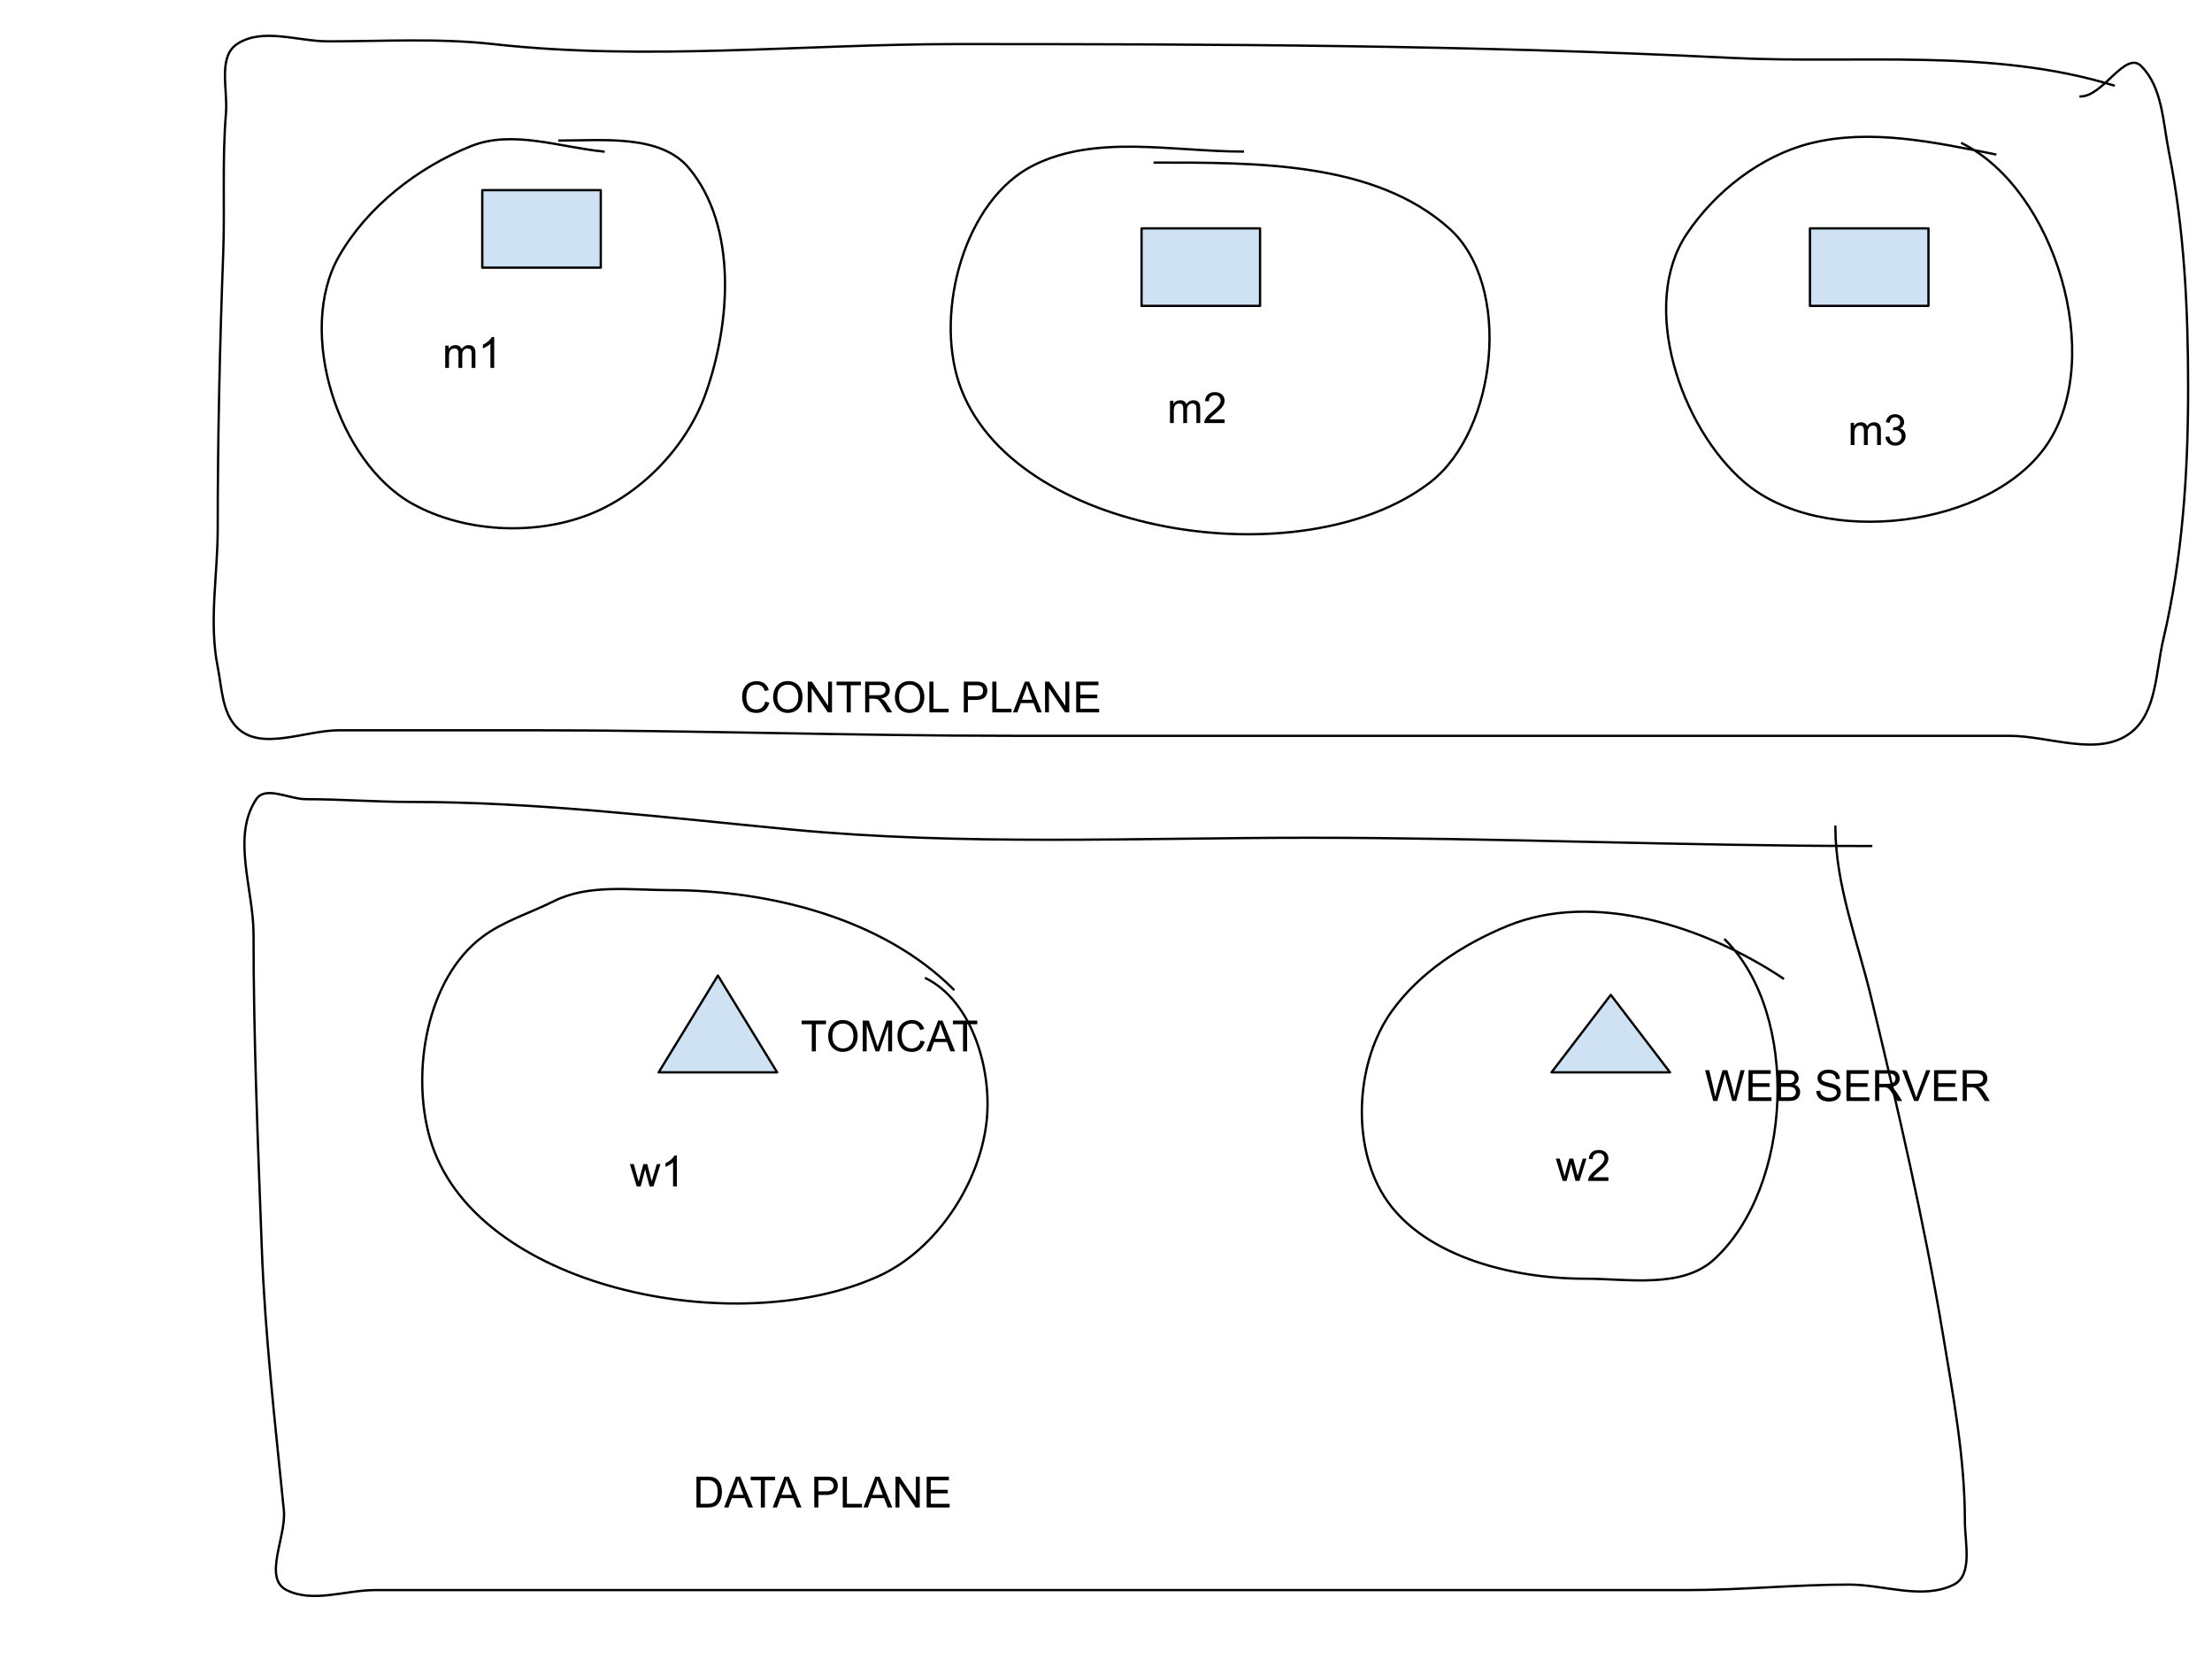 <svg version="1.1" viewBox="0.0 0.0 960.0 720.0" fill="none" stroke="none" stroke-linecap="square" stroke-miterlimit="10" xmlns:xlink="http://www.w3.org/1999/xlink" xmlns="http://www.w3.org/2000/svg"><clipPath id="p.0"><path d="m0 0l960.0 0l0 720.0l-960.0 0l0 -720.0z" clip-rule="nonzero"/></clipPath><g clip-path="url(#p.0)"><path fill="#000000" fill-opacity="0.0" d="m0 0l960.0 0l0 720.0l-960.0 0z" fill-rule="evenodd"/><path fill="#000000" fill-opacity="0.0" d="m261.927 65.78c-19.058 -1.903 -39.626 -9.503 -57.409 -2.391c-23.128 9.249 -45.048 26.213 -57.407 47.84c-18.587 32.524 -0.596 89.707 32.291 107.643c22.095 12.05 51.784 13.618 75.349 4.782c22.965 -8.612 43.176 -29.527 51.428 -52.625c11.028 -30.867 13.812 -72.893 -7.176 -98.071c-12.266 -14.715 -37.056 -11.961 -56.213 -11.961" fill-rule="evenodd"/><path stroke="#000000" stroke-width="1.0" stroke-linejoin="round" stroke-linecap="butt" d="m261.927 65.78c-19.058 -1.903 -39.626 -9.503 -57.409 -2.391c-23.128 9.249 -45.048 26.213 -57.407 47.84c-18.587 32.524 -0.596 89.707 32.291 107.643c22.095 12.05 51.784 13.618 75.349 4.782c22.965 -8.612 43.176 -29.527 51.428 -52.625c11.028 -30.867 13.812 -72.893 -7.176 -98.071c-12.266 -14.715 -37.056 -11.961 -56.213 -11.961" fill-rule="evenodd"/><path fill="#000000" fill-opacity="0.0" d="m539.401 65.779c-30.365 0 -63.739 -7.598 -90.898 5.982c-29.77 14.885 -42.818 62.91 -32.291 94.486c22.034 66.09 149.392 85.654 204.517 43.055c29.105 -22.492 35.714 -85.426 8.373 -110.031c-32.496 -29.245 -84.256 -28.706 -127.974 -28.706" fill-rule="evenodd"/><path stroke="#000000" stroke-width="1.0" stroke-linejoin="round" stroke-linecap="butt" d="m539.401 65.779c-30.365 0 -63.739 -7.598 -90.898 5.982c-29.77 14.885 -42.818 62.91 -32.291 94.486c22.034 66.09 149.392 85.654 204.517 43.055c29.105 -22.492 35.714 -85.426 8.373 -110.031c-32.496 -29.245 -84.256 -28.706 -127.974 -28.706" fill-rule="evenodd"/><path fill="#000000" fill-opacity="0.0" d="m865.913 66.976c-26.24 -5.246 -54.174 -11.274 -80.134 -4.785c-21.583 5.395 -41.477 20.96 -53.819 39.47c-20.44 30.654 -2.855 83.659 25.115 107.64c33.561 28.774 107.04 20.04 131.562 -16.743c25.061 -37.591 3.324 -110.145 -37.076 -130.367" fill-rule="evenodd"/><path stroke="#000000" stroke-width="1.0" stroke-linejoin="round" stroke-linecap="butt" d="m865.913 66.976c-26.24 -5.246 -54.174 -11.274 -80.134 -4.785c-21.583 5.395 -41.477 20.96 -53.819 39.47c-20.44 30.654 -2.855 83.659 25.115 107.64c33.561 28.774 107.04 20.04 131.562 -16.743c25.061 -37.591 3.324 -110.145 -37.076 -130.367" fill-rule="evenodd"/><path fill="#000000" fill-opacity="0.0" d="m413.82 429.371c-30.759 -30.759 -79.692 -43.058 -123.192 -43.058c-16.819 0 -35.187 -2.736 -50.231 4.785c-10.366 5.182 -21.826 8.595 -31.097 15.549c-24.057 18.044 -30.983 58.391 -22.724 87.307c18.668 65.358 133.158 88.118 194.95 59.801c24.733 -11.334 43.639 -39.937 46.646 -66.976c2.488 -22.372 -6.175 -52.134 -26.312 -62.192" fill-rule="evenodd"/><path stroke="#000000" stroke-width="1.0" stroke-linejoin="round" stroke-linecap="butt" d="m413.82 429.371c-30.759 -30.759 -79.692 -43.058 -123.192 -43.058c-16.819 0 -35.187 -2.736 -50.231 4.785c-10.366 5.182 -21.826 8.595 -31.097 15.549c-24.057 18.044 -30.983 58.391 -22.724 87.307c18.668 65.358 133.158 88.118 194.95 59.801c24.733 -11.334 43.639 -39.937 46.646 -66.976c2.488 -22.372 -6.175 -52.134 -26.312 -62.192" fill-rule="evenodd"/><path fill="#000000" fill-opacity="0.0" d="m773.821 424.585c-33.763 -22.513 -82.078 -38.176 -119.601 -22.724c-19.244 7.924 -38.139 20.14 -50.234 37.076c-15.088 21.128 -17.392 55.044 -4.785 77.74c15.608 28.099 56.364 38.273 88.507 38.273c18.944 0 42.249 4.429 56.213 -8.373c34.108 -31.27 37.502 -106.017 4.782 -138.738" fill-rule="evenodd"/><path stroke="#000000" stroke-width="1.0" stroke-linejoin="round" stroke-linecap="butt" d="m773.821 424.585c-33.763 -22.513 -82.078 -38.176 -119.601 -22.724c-19.244 7.924 -38.139 20.14 -50.234 37.076c-15.088 21.128 -17.392 55.044 -4.785 77.74c15.608 28.099 56.364 38.273 88.507 38.273c18.944 0 42.249 4.429 56.213 -8.373c34.108 -31.27 37.502 -106.017 4.782 -138.738" fill-rule="evenodd"/><path fill="#000000" fill-opacity="0.0" d="m182.989 132.759l76.535 0l0 42.016l-76.535 0z" fill-rule="evenodd"/><path fill="#000000" d="m193.224 159.679l0 -9.672l1.469 0l0 1.359q0.453 -0.719 1.203 -1.141q0.766 -0.438 1.719 -0.438q1.078 0 1.766 0.453q0.688 0.438 0.969 1.234q1.156 -1.688 2.984 -1.688q1.453 0 2.219 0.797q0.781 0.797 0.781 2.453l0 6.641l-1.641 0l0 -6.094q0 -0.984 -0.156 -1.406q-0.156 -0.438 -0.578 -0.703q-0.422 -0.266 -0.984 -0.266q-1.016 0 -1.688 0.688q-0.672 0.672 -0.672 2.156l0 5.625l-1.641 0l0 -6.281q0 -1.094 -0.406 -1.641q-0.406 -0.547 -1.312 -0.547q-0.688 0 -1.281 0.359q-0.594 0.359 -0.859 1.062q-0.25 0.703 -0.25 2.031l0 5.016l-1.641 0zm21.26 0l-1.641 0l0 -10.453q-0.594 0.562 -1.562 1.141q-0.953 0.562 -1.719 0.844l0 -1.594q1.375 -0.641 2.406 -1.562q1.031 -0.922 1.453 -1.781l1.062 0l0 13.406z" fill-rule="nonzero"/><path fill="#000000" fill-opacity="0.0" d="m497.541 156.677l688.913 0l0 42.016l-688.913 0z" fill-rule="evenodd"/><path fill="#000000" d="m507.775 183.597l0 -9.672l1.469 0l0 1.359q0.453 -0.719 1.203 -1.141q0.766 -0.438 1.719 -0.438q1.078 0 1.766 0.453q0.688 0.438 0.969 1.234q1.156 -1.688 2.984 -1.688q1.453 0 2.219 0.797q0.781 0.797 0.781 2.453l0 6.641l-1.641 0l0 -6.094q0 -0.984 -0.156 -1.406q-0.156 -0.438 -0.578 -0.703q-0.422 -0.266 -0.984 -0.266q-1.016 0 -1.688 0.688q-0.672 0.672 -0.672 2.156l0 5.625l-1.641 0l0 -6.281q0 -1.094 -0.406 -1.641q-0.406 -0.547 -1.313 -0.547q-0.688 0 -1.281 0.359q-0.594 0.359 -0.859 1.062q-0.25 0.703 -0.25 2.031l0 5.016l-1.641 0zm23.697 -1.578l0 1.578l-8.828 0q-0.016 -0.594 0.188 -1.141q0.344 -0.906 1.078 -1.781q0.75 -0.875 2.156 -2.016q2.172 -1.781 2.938 -2.828q0.766 -1.047 0.766 -1.969q0 -0.984 -0.703 -1.641q-0.688 -0.672 -1.812 -0.672q-1.188 0 -1.906 0.719q-0.703 0.703 -0.703 1.953l-1.688 -0.172q0.172 -1.891 1.297 -2.875q1.141 -0.984 3.031 -0.984q1.922 0 3.047 1.062q1.125 1.062 1.125 2.641q0 0.797 -0.328 1.578q-0.328 0.781 -1.094 1.641q-0.75 0.844 -2.531 2.344q-1.469 1.234 -1.891 1.688q-0.422 0.438 -0.688 0.875l6.547 0z" fill-rule="nonzero"/><path fill="#000000" fill-opacity="0.0" d="m792.958 166.247l688.913 0l0 42.016l-688.913 0z" fill-rule="evenodd"/><path fill="#000000" d="m803.192 193.167l0 -9.672l1.469 0l0 1.359q0.453 -0.719 1.203 -1.141q0.766 -0.438 1.719 -0.438q1.078 0 1.766 0.453q0.688 0.438 0.969 1.234q1.156 -1.688 2.984 -1.688q1.453 0 2.219 0.797q0.781 0.797 0.781 2.453l0 6.641l-1.641 0l0 -6.094q0 -0.984 -0.156 -1.406q-0.156 -0.438 -0.578 -0.703q-0.422 -0.266 -0.984 -0.266q-1.016 0 -1.688 0.688q-0.672 0.672 -0.672 2.156l0 5.625l-1.641 0l0 -6.281q0 -1.094 -0.406 -1.641q-0.406 -0.547 -1.312 -0.547q-0.688 0 -1.281 0.359q-0.594 0.359 -0.859 1.062q-0.25 0.703 -0.25 2.031l0 5.016l-1.641 0zm15.088 -3.531l1.641 -0.219q0.281 1.406 0.953 2.016q0.688 0.609 1.656 0.609q1.156 0 1.953 -0.797q0.797 -0.797 0.797 -1.984q0 -1.125 -0.734 -1.859q-0.734 -0.734 -1.875 -0.734q-0.469 0 -1.156 0.172l0.188 -1.438q0.156 0.016 0.266 0.016q1.047 0 1.875 -0.547q0.844 -0.547 0.844 -1.672q0 -0.906 -0.609 -1.5q-0.609 -0.594 -1.578 -0.594q-0.953 0 -1.594 0.609q-0.641 0.594 -0.812 1.797l-1.641 -0.297q0.297 -1.641 1.359 -2.547q1.062 -0.906 2.656 -0.906q1.094 0 2.0 0.469q0.922 0.469 1.406 1.281q0.5 0.812 0.5 1.719q0 0.859 -0.469 1.578q-0.469 0.703 -1.375 1.125q1.188 0.281 1.844 1.141q0.656 0.859 0.656 2.156q0 1.734 -1.281 2.953q-1.266 1.219 -3.219 1.219q-1.766 0 -2.922 -1.047q-1.156 -1.047 -1.328 -2.719z" fill-rule="nonzero"/><path fill="#000000" fill-opacity="0.0" d="m264.32 487.974l688.913 0l0 42.016l-688.913 0z" fill-rule="evenodd"/><path fill="#000000" d="m276.336 514.894l-2.969 -9.672l1.703 0l1.531 5.578l0.578 2.078q0.047 -0.156 0.5 -2.0l1.547 -5.656l1.688 0l1.438 5.609l0.484 1.844l0.562 -1.859l1.656 -5.594l1.594 0l-3.031 9.672l-1.703 0l-1.531 -5.797l-0.375 -1.641l-1.953 7.438l-1.719 0zm17.41 0l-1.641 0l0 -10.453q-0.594 0.562 -1.562 1.141q-0.953 0.562 -1.719 0.844l0 -1.594q1.375 -0.641 2.406 -1.562q1.031 -0.922 1.453 -1.781l1.062 0l0 13.406z" fill-rule="nonzero"/><path fill="#000000" fill-opacity="0.0" d="m666.178 485.583l688.913 0l0 42.016l-688.913 0z" fill-rule="evenodd"/><path fill="#000000" d="m678.194 512.503l-2.969 -9.672l1.703 0l1.531 5.578l0.578 2.078q0.047 -0.156 0.5 -2.0l1.547 -5.656l1.688 0l1.438 5.609l0.484 1.844l0.562 -1.859l1.656 -5.594l1.594 0l-3.031 9.672l-1.703 0l-1.531 -5.797l-0.375 -1.641l-1.953 7.438l-1.719 0zm19.848 -1.578l0 1.578l-8.828 0q-0.016 -0.594 0.188 -1.141q0.344 -0.906 1.078 -1.781q0.75 -0.875 2.156 -2.016q2.172 -1.781 2.938 -2.828q0.766 -1.047 0.766 -1.969q0 -0.984 -0.703 -1.641q-0.688 -0.672 -1.812 -0.672q-1.188 0 -1.906 0.719q-0.703 0.703 -0.703 1.953l-1.688 -0.172q0.172 -1.891 1.297 -2.875q1.141 -0.984 3.031 -0.984q1.922 0 3.047 1.062q1.125 1.062 1.125 2.641q0 0.797 -0.328 1.578q-0.328 0.781 -1.094 1.641q-0.75 0.844 -2.531 2.344q-1.469 1.234 -1.891 1.688q-0.422 0.438 -0.688 0.875l6.547 0z" fill-rule="nonzero"/><path fill="#000000" fill-opacity="0.0" d="m917.34 37.077c-53.1 -16.343 -110.755 -9.19 -166.244 -11.961c-111.906 -5.587 -224.037 -5.979 -336.081 -5.979c-66.976 0 -134.363 7.402 -200.929 0c-23.777 -2.644 -47.837 -1.197 -71.761 -1.197c-13.162 0 -28.515 -6.102 -39.467 1.197c-8.399 5.597 -3.946 19.842 -4.785 29.9c-1.69 20.266 -0.444 40.675 -1.197 60.997c-1.477 39.848 -2.391 79.726 -2.391 119.601c0 19.934 -3.904 40.253 0 59.801c1.803 9.026 1.864 19.804 8.373 26.312c10.434 10.434 29.496 1.194 44.252 1.194c42.458 0 42.458 0 84.916 0c68.975 0 137.936 2.394 206.911 2.394c109.236 0 218.472 0 327.709 0c35.082 0 70.164 0 105.247 0c17.546 0 38.587 9.33 52.625 -1.197c11.5 -8.624 11.061 -26.672 14.354 -40.664c8.352 -35.487 10.764 -72.381 10.764 -108.837c0 -34.399 -1.626 -69.127 -8.373 -102.858c-2.547 -12.734 -2.778 -27.894 -11.961 -37.076c-6.934 -6.934 -16.506 13.157 -26.312 13.157" fill-rule="evenodd"/><path stroke="#000000" stroke-width="1.0" stroke-linejoin="round" stroke-linecap="butt" d="m917.34 37.077c-53.1 -16.343 -110.755 -9.19 -166.244 -11.961c-111.906 -5.587 -224.037 -5.979 -336.081 -5.979c-66.976 0 -134.363 7.402 -200.929 0c-23.777 -2.644 -47.837 -1.197 -71.761 -1.197c-13.162 0 -28.515 -6.102 -39.467 1.197c-8.399 5.597 -3.946 19.842 -4.785 29.9c-1.69 20.266 -0.444 40.675 -1.197 60.997c-1.477 39.848 -2.391 79.726 -2.391 119.601c0 19.934 -3.904 40.253 0 59.801c1.803 9.026 1.864 19.804 8.373 26.312c10.434 10.434 29.496 1.194 44.252 1.194c42.458 0 42.458 0 84.916 0c68.975 0 137.936 2.394 206.911 2.394c109.236 0 218.472 0 327.709 0c35.082 0 70.164 0 105.247 0c17.546 0 38.587 9.33 52.625 -1.197c11.5 -8.624 11.061 -26.672 14.354 -40.664c8.352 -35.487 10.764 -72.381 10.764 -108.837c0 -34.399 -1.626 -69.127 -8.373 -102.858c-2.547 -12.734 -2.778 -27.894 -11.961 -37.076c-6.934 -6.934 -16.506 13.157 -26.312 13.157" fill-rule="evenodd"/><path fill="#000000" fill-opacity="0.0" d="m812.091 367.175c-81.337 0 -162.647 -3.588 -243.984 -3.588c-74.961 0 -150.23 3.516 -224.853 -3.588c-54.913 -5.228 -109.889 -11.961 -165.05 -11.961c-15.154 0 -30.292 -1.194 -45.446 -1.194c-7.177 0 -17.547 -5.97 -21.53 0c-10.844 16.253 -1.194 39.065 -1.194 58.604c0 45.465 1.904 90.913 3.588 136.346c1.408 37.981 5.787 75.801 9.567 113.619c1.151 11.511 -9.152 29.514 1.197 34.685c11.412 5.703 25.515 0 38.273 0c20.332 0 40.663 0 60.995 0c86.113 0 172.226 0 258.339 0c83.323 0 166.646 0 249.968 0c23.535 0 47.029 -2.391 70.564 -2.391c15.15 0 31.9 6.778 45.449 0c8.324 -4.164 4.785 -18.202 4.785 -27.509c0 -27.296 -5.081 -54.403 -9.57 -81.328c-8.177 -49.053 -19.492 -97.556 -31.097 -145.913c-5.894 -24.558 -15.546 -48.899 -15.546 -74.155" fill-rule="evenodd"/><path stroke="#000000" stroke-width="1.0" stroke-linejoin="round" stroke-linecap="butt" d="m812.091 367.175c-81.337 0 -162.647 -3.588 -243.984 -3.588c-74.961 0 -150.23 3.516 -224.853 -3.588c-54.913 -5.228 -109.889 -11.961 -165.05 -11.961c-15.154 0 -30.292 -1.194 -45.446 -1.194c-7.177 0 -17.547 -5.97 -21.53 0c-10.844 16.253 -1.194 39.065 -1.194 58.604c0 45.465 1.904 90.913 3.588 136.346c1.408 37.981 5.787 75.801 9.567 113.619c1.151 11.511 -9.152 29.514 1.197 34.685c11.412 5.703 25.515 0 38.273 0c20.332 0 40.663 0 60.995 0c86.113 0 172.226 0 258.339 0c83.323 0 166.646 0 249.968 0c23.535 0 47.029 -2.391 70.564 -2.391c15.15 0 31.9 6.778 45.449 0c8.324 -4.164 4.785 -18.202 4.785 -27.509c0 -27.296 -5.081 -54.403 -9.57 -81.328c-8.177 -49.053 -19.492 -97.556 -31.097 -145.913c-5.894 -24.558 -15.546 -48.899 -15.546 -74.155" fill-rule="evenodd"/><path fill="#000000" fill-opacity="0.0" d="m312.16 282.26l688.913 0l0 42.016l-688.913 0z" fill-rule="evenodd"/><path fill="#000000" d="m332.129 304.492l1.766 0.453q-0.562 2.172 -2.0 3.328q-1.438 1.141 -3.531 1.141q-2.156 0 -3.516 -0.875q-1.344 -0.891 -2.062 -2.547q-0.703 -1.672 -0.703 -3.594q0 -2.078 0.797 -3.625q0.797 -1.562 2.266 -2.359q1.484 -0.812 3.25 -0.812q2.0 0 3.359 1.016q1.375 1.016 1.906 2.875l-1.734 0.406q-0.469 -1.453 -1.359 -2.109q-0.875 -0.672 -2.203 -0.672q-1.547 0 -2.578 0.734q-1.031 0.734 -1.453 1.984q-0.422 1.234 -0.422 2.562q0 1.703 0.5 2.969q0.5 1.266 1.547 1.906q1.047 0.625 2.266 0.625q1.484 0 2.516 -0.859q1.031 -0.859 1.391 -2.547zm3.41 -1.812q0 -3.328 1.781 -5.203q1.781 -1.891 4.609 -1.891q1.844 0 3.328 0.891q1.484 0.875 2.266 2.469q0.781 1.578 0.781 3.578q0 2.031 -0.828 3.641q-0.812 1.594 -2.312 2.422q-1.5 0.828 -3.25 0.828q-1.875 0 -3.359 -0.906q-1.484 -0.922 -2.25 -2.5q-0.766 -1.578 -0.766 -3.328zm1.812 0.016q0 2.422 1.297 3.812q1.297 1.391 3.266 1.391q2.0 0 3.281 -1.406q1.281 -1.406 1.281 -3.984q0 -1.625 -0.547 -2.844q-0.547 -1.219 -1.609 -1.875q-1.062 -0.672 -2.375 -0.672q-1.891 0 -3.25 1.297q-1.344 1.281 -1.344 4.281zm13.215 6.484l0 -13.359l1.812 0l7.016 10.484l0 -10.484l1.688 0l0 13.359l-1.812 0l-7.016 -10.5l0 10.5l-1.688 0zm16.895 0l0 -11.781l-4.406 0l0 -1.578l10.578 0l0 1.578l-4.406 0l0 11.781l-1.766 0zm8.021 0l0 -13.359l5.922 0q1.781 0 2.703 0.359q0.938 0.359 1.484 1.281q0.562 0.906 0.562 2.016q0 1.406 -0.922 2.391q-0.922 0.969 -2.844 1.234q0.703 0.344 1.078 0.672q0.766 0.703 1.453 1.766l2.328 3.641l-2.219 0l-1.766 -2.781q-0.781 -1.203 -1.281 -1.828q-0.5 -0.641 -0.906 -0.891q-0.391 -0.266 -0.797 -0.359q-0.297 -0.078 -0.984 -0.078l-2.047 0l0 5.938l-1.766 0zm1.766 -7.453l3.797 0q1.219 0 1.891 -0.25q0.688 -0.266 1.047 -0.812q0.359 -0.547 0.359 -1.188q0 -0.953 -0.688 -1.562q-0.688 -0.609 -2.188 -0.609l-4.219 0l0 4.422zm11.145 0.953q0 -3.328 1.781 -5.203q1.781 -1.891 4.609 -1.891q1.844 0 3.328 0.891q1.484 0.875 2.266 2.469q0.781 1.578 0.781 3.578q0 2.031 -0.828 3.641q-0.812 1.594 -2.312 2.422q-1.5 0.828 -3.25 0.828q-1.875 0 -3.359 -0.906q-1.484 -0.922 -2.25 -2.5q-0.766 -1.578 -0.766 -3.328zm1.812 0.016q0 2.422 1.297 3.812q1.297 1.391 3.266 1.391q2.0 0 3.281 -1.406q1.281 -1.406 1.281 -3.984q0 -1.625 -0.547 -2.844q-0.547 -1.219 -1.609 -1.875q-1.062 -0.672 -2.375 -0.672q-1.891 0 -3.25 1.297q-1.344 1.281 -1.344 4.281zm13.152 6.484l0 -13.359l1.781 0l0 11.781l6.562 0l0 1.578l-8.344 0zm14.944 0l0 -13.359l5.047 0q1.328 0 2.031 0.125q0.969 0.172 1.641 0.641q0.672 0.453 1.078 1.281q0.406 0.828 0.406 1.828q0 1.703 -1.094 2.891q-1.078 1.172 -3.922 1.172l-3.422 0l0 5.422l-1.766 0zm1.766 -7.0l3.453 0q1.719 0 2.438 -0.641q0.719 -0.641 0.719 -1.797q0 -0.844 -0.422 -1.438q-0.422 -0.594 -1.125 -0.781q-0.438 -0.125 -1.641 -0.125l-3.422 0l0 4.781zm10.6 7.0l0 -13.359l1.781 0l0 11.781l6.562 0l0 1.578l-8.344 0zm8.985 0l5.125 -13.359l1.906 0l5.469 13.359l-2.016 0l-1.547 -4.047l-5.594 0l-1.469 4.047l-1.875 0zm3.859 -5.484l4.531 0l-1.406 -3.703q-0.625 -1.688 -0.938 -2.766q-0.266 1.281 -0.719 2.547l-1.469 3.922zm10.037 5.484l0 -13.359l1.812 0l7.016 10.484l0 -10.484l1.688 0l0 13.359l-1.812 0l-7.016 -10.5l0 10.5l-1.688 0zm13.52 0l0 -13.359l9.656 0l0 1.578l-7.875 0l0 4.094l7.375 0l0 1.562l-7.375 0l0 4.547l8.188 0l0 1.578l-9.969 0z" fill-rule="nonzero"/><path fill="#000000" fill-opacity="0.0" d="m291.827 627.312l688.913 0l0 42.016l-688.913 0z" fill-rule="evenodd"/><path fill="#000000" d="m302.264 654.232l0 -13.359l4.609 0q1.547 0 2.375 0.203q1.141 0.25 1.953 0.953q1.062 0.891 1.578 2.281q0.531 1.391 0.531 3.172q0 1.516 -0.359 2.703q-0.359 1.172 -0.922 1.938q-0.547 0.766 -1.203 1.219q-0.656 0.438 -1.594 0.672q-0.938 0.219 -2.141 0.219l-4.828 0zm1.766 -1.578l2.859 0q1.312 0 2.062 -0.234q0.75 -0.25 1.203 -0.703q0.625 -0.625 0.969 -1.688q0.359 -1.062 0.359 -2.578q0 -2.094 -0.688 -3.219q-0.688 -1.125 -1.672 -1.5q-0.703 -0.281 -2.281 -0.281l-2.812 0l0 10.203zm10.239 1.578l5.125 -13.359l1.906 0l5.469 13.359l-2.016 0l-1.547 -4.047l-5.594 0l-1.469 4.047l-1.875 0zm3.859 -5.484l4.531 0l-1.406 -3.703q-0.625 -1.688 -0.938 -2.766q-0.266 1.281 -0.719 2.547l-1.469 3.922zm12.074 5.484l0 -11.781l-4.406 0l0 -1.578l10.578 0l0 1.578l-4.406 0l0 11.781l-1.766 0zm5.136 0l5.125 -13.359l1.906 0l5.469 13.359l-2.016 0l-1.547 -4.047l-5.594 0l-1.469 4.047l-1.875 0zm3.859 -5.484l4.531 0l-1.406 -3.703q-0.625 -1.688 -0.938 -2.766q-0.266 1.281 -0.719 2.547l-1.469 3.922zm14.206 5.484l0 -13.359l5.047 0q1.328 0 2.031 0.125q0.969 0.172 1.641 0.641q0.672 0.453 1.078 1.281q0.406 0.828 0.406 1.828q0 1.703 -1.094 2.891q-1.078 1.172 -3.922 1.172l-3.422 0l0 5.422l-1.766 0zm1.766 -7.0l3.453 0q1.719 0 2.438 -0.641q0.719 -0.641 0.719 -1.797q0 -0.844 -0.422 -1.438q-0.422 -0.594 -1.125 -0.781q-0.438 -0.125 -1.641 -0.125l-3.422 0l0 4.781zm10.6 7.0l0 -13.359l1.781 0l0 11.781l6.562 0l0 1.578l-8.344 0zm8.985 0l5.125 -13.359l1.906 0l5.469 13.359l-2.016 0l-1.547 -4.047l-5.594 0l-1.469 4.047l-1.875 0zm3.859 -5.484l4.531 0l-1.406 -3.703q-0.625 -1.688 -0.938 -2.766q-0.266 1.281 -0.719 2.547l-1.469 3.922zm10.037 5.484l0 -13.359l1.812 0l7.016 10.484l0 -10.484l1.688 0l0 13.359l-1.812 0l-7.016 -10.5l0 10.5l-1.688 0zm13.52 0l0 -13.359l9.656 0l0 1.578l-7.875 0l0 4.094l7.375 0l0 1.562l-7.375 0l0 4.547l8.188 0l0 1.578l-9.969 0z" fill-rule="nonzero"/><path fill="#cfe2f3" d="m285.848 465.404l25.717 -42.016l25.717 42.016z" fill-rule="evenodd"/><path stroke="#000000" stroke-width="1.0" stroke-linejoin="round" stroke-linecap="butt" d="m285.848 465.404l25.717 -42.016l25.717 42.016z" fill-rule="evenodd"/><path fill="#cfe2f3" d="m673.354 465.399l25.717 -33.638l25.717 33.638z" fill-rule="evenodd"/><path stroke="#000000" stroke-width="1.0" stroke-linejoin="round" stroke-linecap="butt" d="m673.354 465.399l25.717 -33.638l25.717 33.638z" fill-rule="evenodd"/><path fill="#cfe2f3" d="m209.302 82.525l51.433 0l0 33.638l-51.433 0z" fill-rule="evenodd"/><path stroke="#000000" stroke-width="1.0" stroke-linejoin="round" stroke-linecap="butt" d="m209.302 82.525l51.433 0l0 33.638l-51.433 0z" fill-rule="evenodd"/><path fill="#cfe2f3" d="m495.429 99.121l51.433 0l0 33.638l-51.433 0z" fill-rule="evenodd"/><path stroke="#000000" stroke-width="1.0" stroke-linejoin="round" stroke-linecap="butt" d="m495.429 99.121l51.433 0l0 33.638l-51.433 0z" fill-rule="evenodd"/><path fill="#cfe2f3" d="m785.514 99.121l51.433 0l0 33.638l-51.433 0z" fill-rule="evenodd"/><path stroke="#000000" stroke-width="1.0" stroke-linejoin="round" stroke-linecap="butt" d="m785.514 99.121l51.433 0l0 33.638l-51.433 0z" fill-rule="evenodd"/><path fill="#000000" fill-opacity="0.0" d="m338.472 429.37l688.913 0l0 42.016l-688.913 0z" fill-rule="evenodd"/><path fill="#000000" d="m352.316 456.29l0 -11.781l-4.406 0l0 -1.578l10.578 0l0 1.578l-4.406 0l0 11.781l-1.766 0zm7.121 -6.5q0 -3.328 1.781 -5.203q1.781 -1.891 4.609 -1.891q1.844 0 3.328 0.891q1.484 0.875 2.266 2.469q0.781 1.578 0.781 3.578q0 2.031 -0.828 3.641q-0.812 1.594 -2.312 2.422q-1.5 0.828 -3.25 0.828q-1.875 0 -3.359 -0.906q-1.484 -0.922 -2.25 -2.5q-0.766 -1.578 -0.766 -3.328zm1.812 0.016q0 2.422 1.297 3.812q1.297 1.391 3.266 1.391q2.0 0 3.281 -1.406q1.281 -1.406 1.281 -3.984q0 -1.625 -0.547 -2.844q-0.547 -1.219 -1.609 -1.875q-1.062 -0.672 -2.375 -0.672q-1.891 0 -3.25 1.297q-1.344 1.281 -1.344 4.281zm13.183 6.484l0 -13.359l2.656 0l3.156 9.453q0.438 1.328 0.641 1.984q0.234 -0.734 0.703 -2.141l3.203 -9.297l2.375 0l0 13.359l-1.703 0l0 -11.172l-3.875 11.172l-1.594 0l-3.859 -11.375l0 11.375l-1.703 0zm25.119 -4.688l1.766 0.453q-0.562 2.172 -2.0 3.328q-1.438 1.141 -3.531 1.141q-2.156 0 -3.516 -0.875q-1.344 -0.891 -2.062 -2.547q-0.703 -1.672 -0.703 -3.594q0 -2.078 0.797 -3.625q0.797 -1.562 2.266 -2.359q1.484 -0.812 3.25 -0.812q2.0 0 3.359 1.016q1.375 1.016 1.906 2.875l-1.734 0.406q-0.469 -1.453 -1.359 -2.109q-0.875 -0.672 -2.203 -0.672q-1.547 0 -2.578 0.734q-1.031 0.734 -1.453 1.984q-0.422 1.234 -0.422 2.562q0 1.703 0.5 2.969q0.5 1.266 1.547 1.906q1.047 0.625 2.266 0.625q1.484 0 2.516 -0.859q1.031 -0.859 1.391 -2.547zm2.473 4.688l5.125 -13.359l1.906 0l5.469 13.359l-2.016 0l-1.547 -4.047l-5.594 0l-1.469 4.047l-1.875 0zm3.859 -5.484l4.531 0l-1.406 -3.703q-0.625 -1.688 -0.938 -2.766q-0.266 1.281 -0.719 2.547l-1.469 3.922zm12.074 5.484l0 -11.781l-4.406 0l0 -1.578l10.578 0l0 1.578l-4.406 0l0 11.781l-1.766 0z" fill-rule="nonzero"/><path fill="#000000" fill-opacity="0.0" d="m730.764 450.898l688.913 0l0 42.016l-688.913 0z" fill-rule="evenodd"/><path fill="#000000" d="m743.529 477.818l-3.531 -13.359l1.812 0l2.031 8.766q0.328 1.375 0.562 2.719q0.5 -2.141 0.594 -2.469l2.547 -9.016l2.125 0l1.922 6.766q0.719 2.516 1.031 4.719q0.266 -1.266 0.672 -2.891l2.094 -8.594l1.781 0l-3.672 13.359l-1.703 0l-2.812 -10.172q-0.359 -1.281 -0.422 -1.562q-0.203 0.906 -0.391 1.562l-2.828 10.172l-1.812 0zm15.312 0l0 -13.359l9.656 0l0 1.578l-7.875 0l0 4.094l7.375 0l0 1.562l-7.375 0l0 4.547l8.188 0l0 1.578l-9.969 0zm12.334 0l0 -13.359l5.016 0q1.531 0 2.453 0.406q0.922 0.406 1.438 1.25q0.531 0.844 0.531 1.766q0 0.859 -0.469 1.625q-0.453 0.75 -1.391 1.203q1.203 0.359 1.859 1.219q0.656 0.859 0.656 2.016q0 0.938 -0.406 1.75q-0.391 0.797 -0.984 1.234q-0.578 0.438 -1.453 0.672q-0.875 0.219 -2.156 0.219l-5.094 0zm1.781 -7.75l2.875 0q1.188 0 1.688 -0.141q0.672 -0.203 1.016 -0.672q0.344 -0.469 0.344 -1.172q0 -0.656 -0.328 -1.156q-0.312 -0.516 -0.906 -0.703q-0.594 -0.188 -2.031 -0.188l-2.656 0l0 4.031zm0 6.172l3.312 0q0.859 0 1.203 -0.062q0.609 -0.109 1.016 -0.359q0.422 -0.266 0.688 -0.75q0.266 -0.484 0.266 -1.125q0 -0.75 -0.391 -1.297q-0.375 -0.547 -1.062 -0.766q-0.672 -0.234 -1.953 -0.234l-3.078 0l0 4.594zm15.33 -2.719l1.656 -0.141q0.125 1.0 0.547 1.641q0.438 0.641 1.344 1.047q0.922 0.391 2.062 0.391q1.0 0 1.781 -0.297q0.781 -0.297 1.156 -0.812q0.375 -0.531 0.375 -1.156q0 -0.625 -0.375 -1.094q-0.359 -0.469 -1.188 -0.797q-0.547 -0.203 -2.391 -0.641q-1.828 -0.453 -2.562 -0.844q-0.969 -0.5 -1.438 -1.234q-0.469 -0.75 -0.469 -1.672q0 -1.0 0.578 -1.875q0.578 -0.891 1.672 -1.344q1.109 -0.453 2.453 -0.453q1.484 0 2.609 0.484q1.141 0.469 1.75 1.406q0.609 0.922 0.656 2.094l-1.688 0.125q-0.141 -1.266 -0.938 -1.906q-0.781 -0.656 -2.312 -0.656q-1.609 0 -2.344 0.594q-0.734 0.594 -0.734 1.422q0 0.719 0.531 1.172q0.5 0.469 2.656 0.969q2.156 0.484 2.953 0.844q1.172 0.531 1.719 1.359q0.562 0.828 0.562 1.906q0 1.062 -0.609 2.016q-0.609 0.938 -1.75 1.469q-1.141 0.516 -2.578 0.516q-1.812 0 -3.047 -0.531q-1.219 -0.531 -1.922 -1.594q-0.688 -1.062 -0.719 -2.406zm13.069 4.297l0 -13.359l9.656 0l0 1.578l-7.875 0l0 4.094l7.375 0l0 1.562l-7.375 0l0 4.547l8.188 0l0 1.578l-9.969 0zm12.444 0l0 -13.359l5.922 0q1.781 0 2.703 0.359q0.938 0.359 1.484 1.281q0.562 0.906 0.562 2.016q0 1.406 -0.922 2.391q-0.922 0.969 -2.844 1.234q0.703 0.344 1.078 0.672q0.766 0.703 1.453 1.766l2.328 3.641l-2.219 0l-1.766 -2.781q-0.781 -1.203 -1.281 -1.828q-0.5 -0.641 -0.906 -0.891q-0.391 -0.266 -0.797 -0.359q-0.297 -0.078 -0.984 -0.078l-2.047 0l0 5.938l-1.766 0zm1.766 -7.453l3.797 0q1.219 0 1.891 -0.25q0.688 -0.266 1.047 -0.812q0.359 -0.547 0.359 -1.188q0 -0.953 -0.688 -1.562q-0.688 -0.609 -2.188 -0.609l-4.219 0l0 4.422zm15.151 7.453l-5.172 -13.359l1.922 0l3.469 9.703q0.422 1.172 0.703 2.188q0.312 -1.094 0.719 -2.188l3.609 -9.703l1.797 0l-5.234 13.359l-1.812 0zm8.662 0l0 -13.359l9.656 0l0 1.578l-7.875 0l0 4.094l7.375 0l0 1.562l-7.375 0l0 4.547l8.188 0l0 1.578l-9.969 0zm12.444 0l0 -13.359l5.922 0q1.781 0 2.703 0.359q0.938 0.359 1.484 1.281q0.562 0.906 0.562 2.016q0 1.406 -0.922 2.391q-0.922 0.969 -2.844 1.234q0.703 0.344 1.078 0.672q0.766 0.703 1.453 1.766l2.328 3.641l-2.219 0l-1.766 -2.781q-0.781 -1.203 -1.281 -1.828q-0.5 -0.641 -0.906 -0.891q-0.391 -0.266 -0.797 -0.359q-0.297 -0.078 -0.984 -0.078l-2.047 0l0 5.938l-1.766 0zm1.766 -7.453l3.797 0q1.219 0 1.891 -0.25q0.688 -0.266 1.047 -0.812q0.359 -0.547 0.359 -1.188q0 -0.953 -0.688 -1.562q-0.688 -0.609 -2.188 -0.609l-4.219 0l0 4.422z" fill-rule="nonzero"/></g></svg>